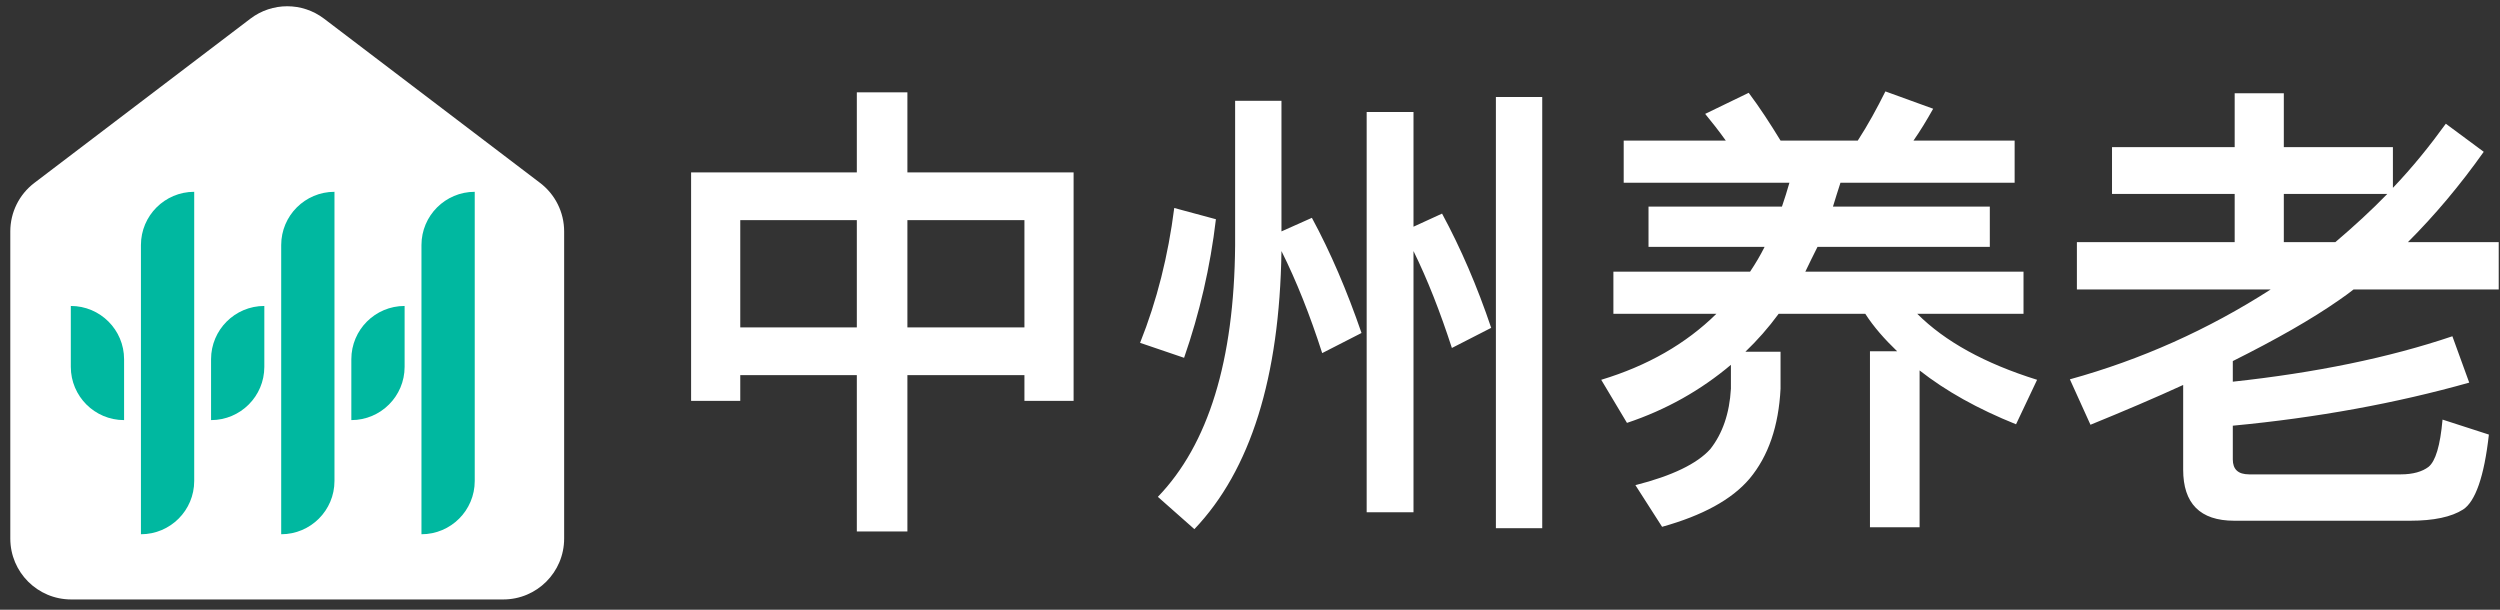 <svg xmlns="http://www.w3.org/2000/svg" xmlns:xlink="http://www.w3.org/1999/xlink" viewBox="0 0 123 30" class="design-iconfont">
  <rect x="0" y="0" width="123" height="30" fill="#333333" stroke="none"/>
  <defs>
    <path d="M44.137,29.939 L44.137,22.246 L49.895,22.246 L49.895,23.513 L52.314,23.513 L52.314,12.272 L44.137,12.272 L44.137,8.333 L41.649,8.333 L41.649,12.272 L33.495,12.272 L33.495,23.513 L35.914,23.513 L35.914,22.246 L41.649,22.246 L41.649,29.939 L44.137,29.939 Z M41.649,19.897 L35.914,19.897 L35.914,14.622 L41.649,14.622 L41.649,19.897 Z M49.895,19.897 L44.137,19.897 L44.137,14.622 L49.895,14.622 L49.895,19.897 Z M75.371,29.778 L75.371,8.564 L73.091,8.564 L73.091,29.778 L75.371,29.778 Z M58.257,29.824 C61.021,26.922 62.449,22.361 62.541,16.142 C63.278,17.616 63.946,19.298 64.545,21.163 L66.48,20.173 C65.766,18.1 64.96,16.211 64.038,14.507 L62.541,15.175 L62.541,8.748 L60.261,8.748 L60.261,15.866 C60.215,21.532 58.948,25.655 56.46,28.235 L58.257,29.824 Z M69.037,28.995 L69.037,16.142 C69.728,17.547 70.35,19.136 70.926,20.91 L72.86,19.92 C72.169,17.87 71.363,16.004 70.442,14.299 L69.037,14.944 L69.037,9.301 L66.733,9.301 L66.733,28.995 L69.037,28.995 Z M57.75,21.394 C58.51,19.206 59.04,16.925 59.316,14.576 L57.266,14.023 C56.967,16.372 56.414,18.584 55.585,20.657 L57.75,21.394 Z M93.937,29.732 L93.937,22.016 C95.227,23.029 96.793,23.905 98.682,24.665 L99.718,22.476 C97.138,21.67 95.181,20.588 93.822,19.229 L99.05,19.229 L99.05,17.155 L88.316,17.155 C88.501,16.764 88.708,16.349 88.915,15.935 L97.392,15.935 L97.392,13.954 L89.675,13.954 C89.791,13.585 89.906,13.194 90.044,12.779 L98.613,12.779 L98.613,10.706 L93.637,10.706 C93.96,10.245 94.282,9.715 94.605,9.14 L92.255,8.287 C91.841,9.117 91.403,9.923 90.896,10.706 L87.096,10.706 C86.589,9.877 86.082,9.094 85.529,8.356 L83.387,9.393 C83.71,9.785 84.055,10.222 84.401,10.706 L79.379,10.706 L79.379,12.779 L87.533,12.779 C87.418,13.171 87.303,13.562 87.165,13.954 L80.6,13.954 L80.6,15.935 L86.312,15.935 C86.105,16.349 85.875,16.741 85.598,17.155 L78.872,17.155 L78.872,19.229 L83.94,19.229 C82.443,20.703 80.554,21.785 78.273,22.476 L79.54,24.596 C81.475,23.951 83.18,22.983 84.654,21.739 L84.654,22.914 C84.585,24.135 84.239,25.125 83.64,25.885 C82.995,26.6 81.775,27.198 79.955,27.659 L81.268,29.709 C83.249,29.156 84.7,28.373 85.575,27.337 C86.497,26.231 87.003,24.757 87.096,22.914 L87.096,21.094 L85.368,21.094 C85.944,20.542 86.497,19.92 87.003,19.229 L91.265,19.229 C91.679,19.874 92.209,20.472 92.831,21.071 L91.495,21.071 L91.495,29.732 L93.937,29.732 Z M118.077,29.41 C119.228,29.41 120.104,29.225 120.679,28.857 C121.278,28.465 121.716,27.244 121.946,25.171 L119.666,24.434 C119.551,25.724 119.32,26.484 118.975,26.761 C118.675,26.991 118.215,27.129 117.616,27.129 L110.153,27.129 C109.6,27.129 109.347,26.876 109.347,26.392 L109.347,24.734 C113.493,24.342 117.386,23.628 120.979,22.615 L120.15,20.334 C117.017,21.394 113.401,22.131 109.347,22.569 L109.347,21.555 C111.466,20.495 113.216,19.505 114.598,18.538 C114.829,18.376 115.059,18.215 115.289,18.031 L122.43,18.031 L122.43,15.704 L117.961,15.704 C119.274,14.391 120.518,12.917 121.693,11.259 L119.827,9.877 C119.044,10.959 118.192,12.019 117.224,13.032 L117.224,11.028 L111.857,11.028 L111.857,8.379 L109.439,8.379 L109.439,11.028 L103.404,11.028 L103.404,13.332 L109.439,13.332 L109.439,15.704 L101.676,15.704 L101.676,18.031 L111.212,18.031 C108.126,20.012 104.832,21.486 101.331,22.453 L102.344,24.688 C103.98,24.02 105.5,23.375 106.905,22.73 L106.905,26.899 C106.905,28.557 107.734,29.41 109.416,29.41 L118.077,29.41 Z M114.391,15.704 L111.857,15.704 L111.857,13.332 L116.948,13.332 C116.165,14.138 115.312,14.921 114.391,15.704 Z" id="9t5zflwfm__7zy06so6xa"/>
  </defs>
  <g transform="translate(.507 -3.79)" fill="none" fill-rule="evenodd">
    <path d="M1.182,8.692 L11.812,0.611 C12.883,-0.204 14.366,-0.204 15.437,0.611 L26.066,8.692 C26.811,9.258 27.249,10.14 27.249,11.076 L27.249,26.19 C27.249,27.844 25.908,29.185 24.253,29.185 L2.995,29.185 C1.341,29.185 -1.06411923e-14,27.844 -1.06411923e-14,26.19 L-1.06411923e-14,11.076 C-1.06411923e-14,10.14 0.437,9.258 1.182,8.692 Z" fill="#FFF" transform="translate(0 4.098)"/>
    <path d="M9.048,9.129 L9.048,9.129 L9.048,9.129 L9.048,23.356 C9.048,24.803 7.875,25.977 6.427,25.977 L6.427,25.977 L6.427,25.977 L6.427,11.749 C6.427,10.302 7.601,9.129 9.048,9.129 Z" fill="#00B8A0" transform="translate(0 4.098)"/>
    <path d="M15.949,9.129 L15.949,9.129 L15.949,9.129 L15.949,23.356 C15.949,24.803 14.776,25.977 13.328,25.977 L13.328,25.977 L13.328,25.977 L13.328,11.749 C13.328,10.302 14.502,9.129 15.949,9.129 Z" fill="#00B8A0" transform="translate(0 4.098)"/>
    <path d="M22.85,9.129 L22.85,9.129 L22.85,9.129 L22.85,23.356 C22.85,24.803 21.677,25.977 20.229,25.977 L20.229,25.977 L20.229,25.977 L20.229,11.749 C20.229,10.302 21.403,9.129 22.85,9.129 Z" fill="#00B8A0" transform="translate(0 4.098)"/>
    <path d="M19.4,14.745 L19.4,14.745 L19.4,14.745 L19.4,17.74 C19.4,19.187 18.226,20.361 16.779,20.361 L16.779,20.361 L16.779,20.361 L16.779,17.365 C16.779,15.918 17.952,14.745 19.4,14.745 Z" fill="#00B8A0" transform="translate(0 4.098)"/>
    <path d="M12.499,14.745 L12.499,14.745 L12.499,14.745 L12.499,17.74 C12.499,19.187 11.325,20.361 9.878,20.361 L9.878,20.361 L9.878,20.361 L9.878,17.365 C9.878,15.918 11.051,14.745 12.499,14.745 Z" fill="#00B8A0" transform="rotate(180 11.188 19.602)"/>
    <path d="M5.598,14.745 L5.598,14.745 L5.598,14.745 L5.598,17.74 C5.598,19.187 4.424,20.361 2.977,20.361 L2.977,20.361 L2.977,20.361 L2.977,17.365 C2.977,15.918 4.15,14.745 5.598,14.745 Z" fill="#00B8A0" transform="matrix(1 0 0 -1 0 39.204)"/>
    <mask id="9t5zflwfm__n2ilk50i4b" fill="#fff">
      <use xlink:href="#9t5zflwfm__7zy06so6xa"/>
    </mask>
    <use fill="#FFF" fill-rule="nonzero" xlink:href="#9t5zflwfm__7zy06so6xa"/>
  </g>
</svg>
